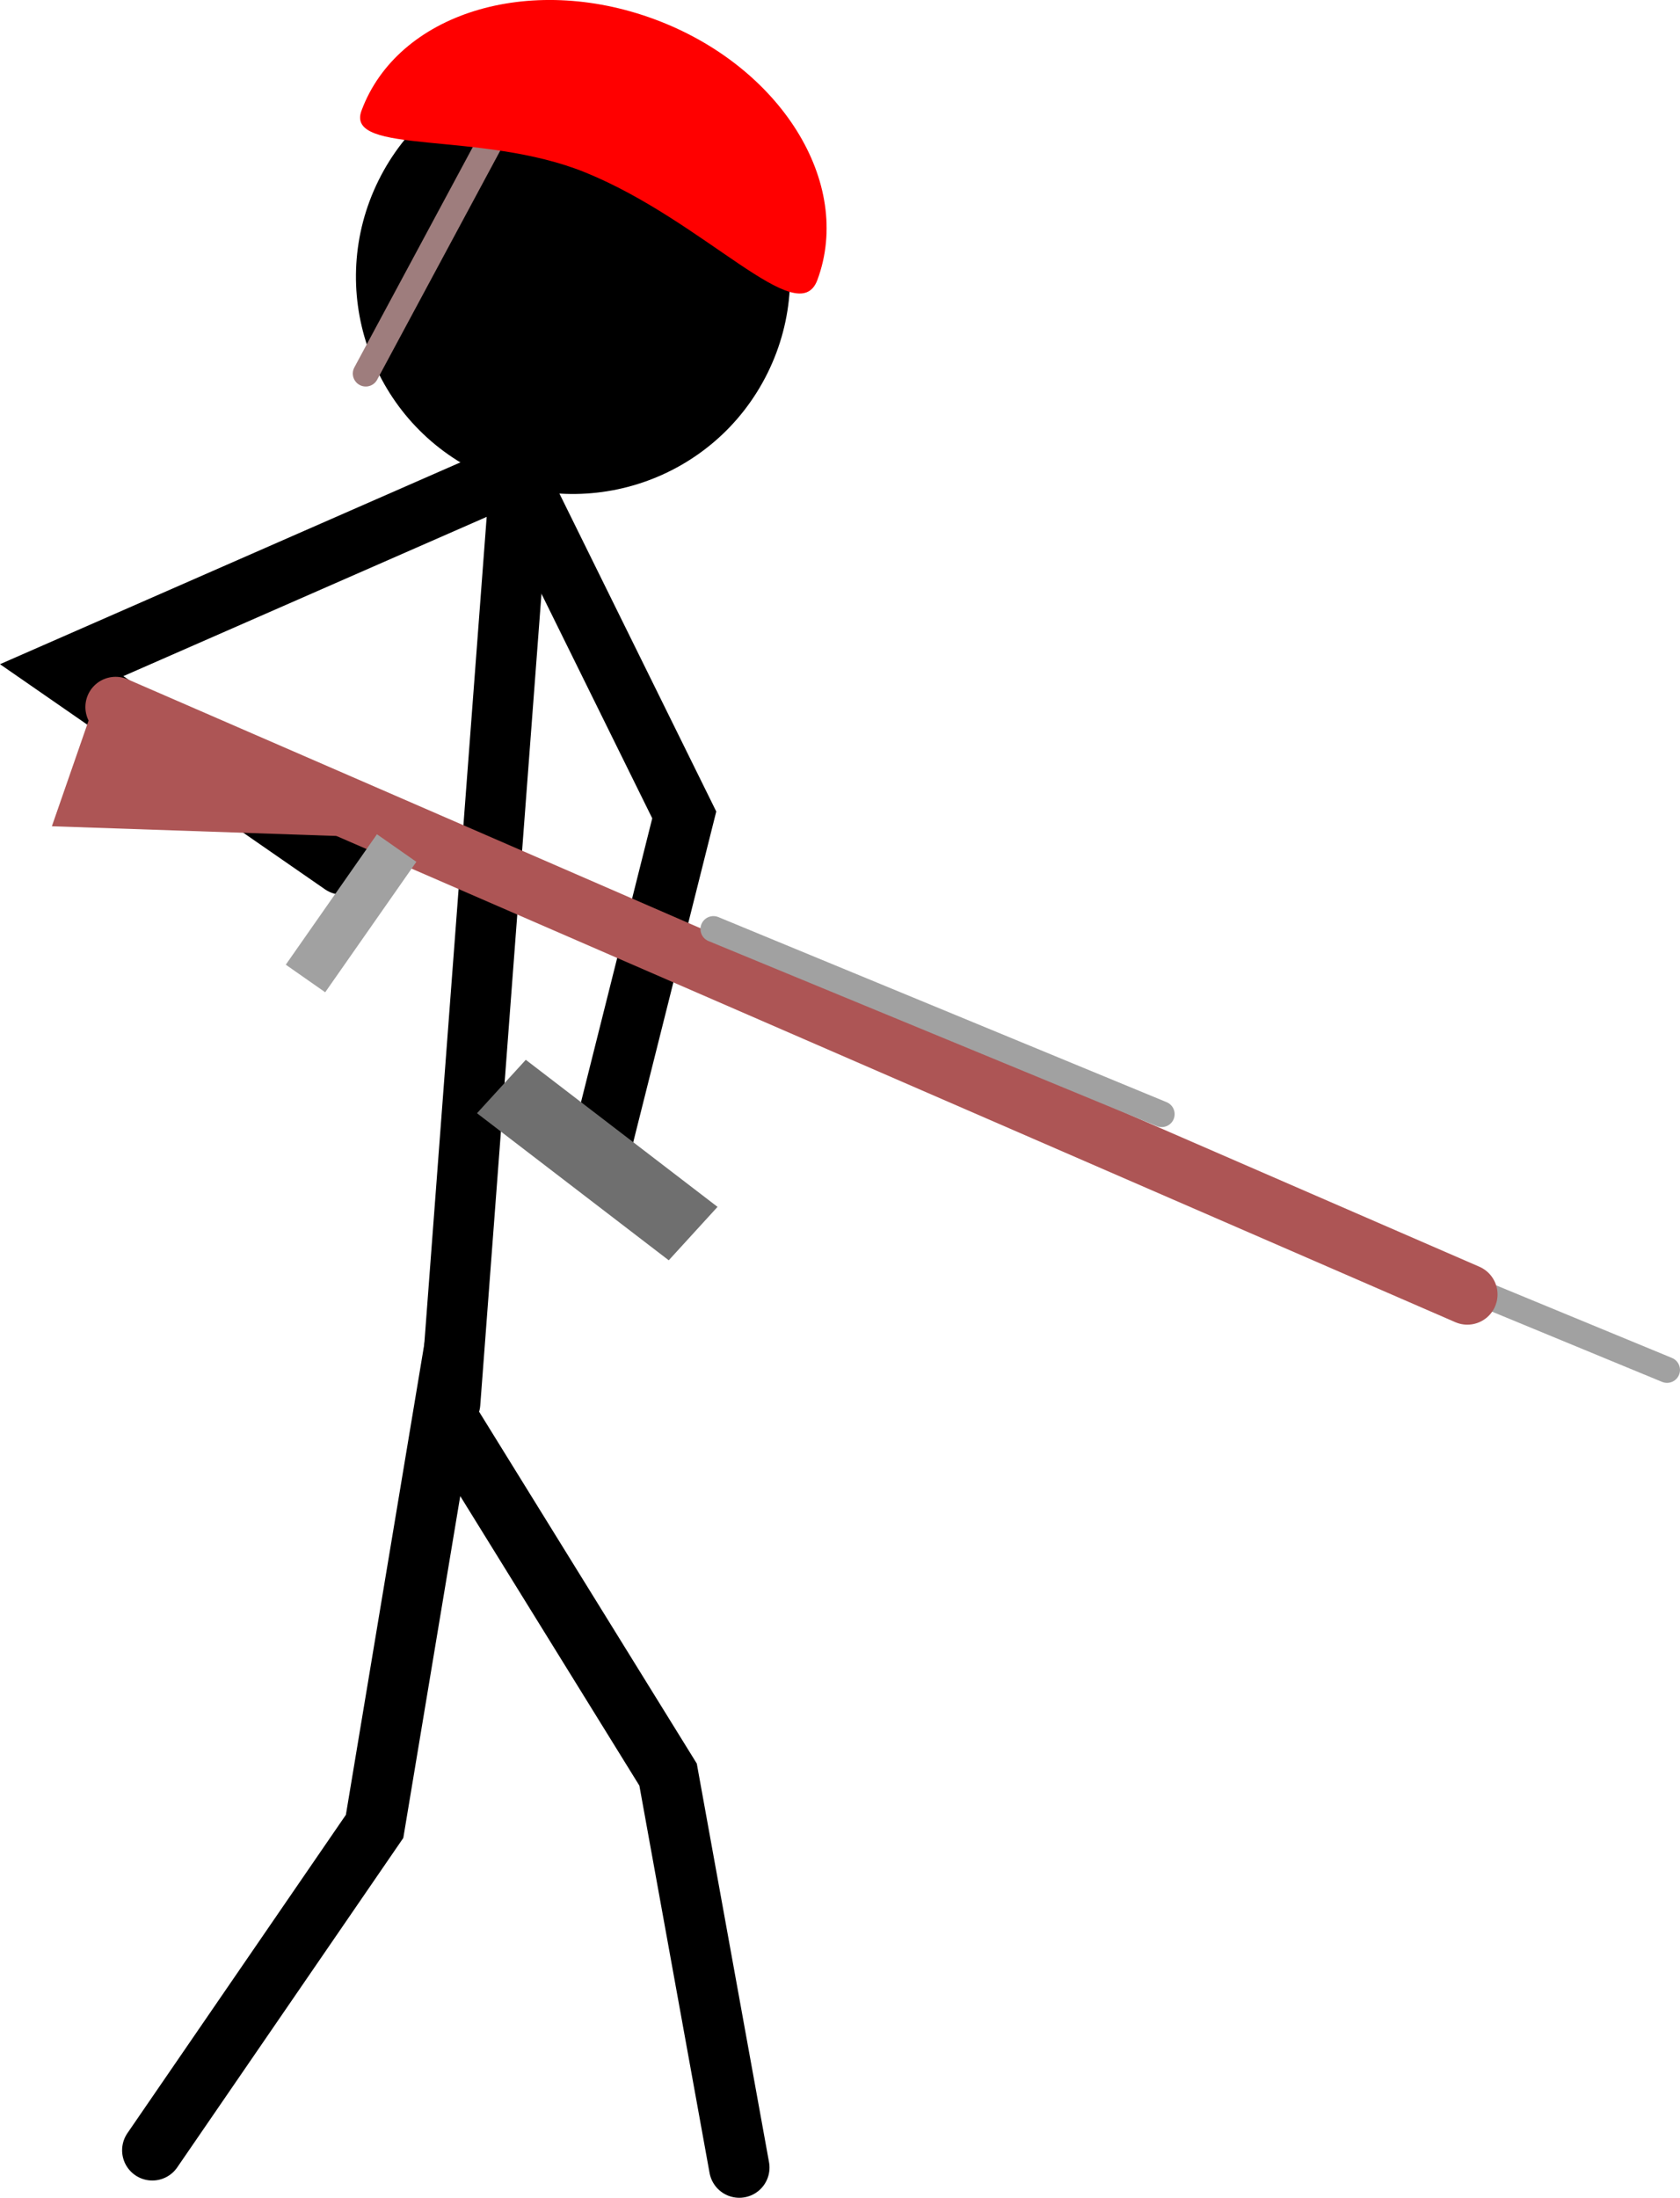 <svg version="1.1" xmlns="http://www.w3.org/2000/svg" xmlns:xlink="http://www.w3.org/1999/xlink" width="97.313" height="127.235" viewBox="0,0,97.313,127.235"><g transform="translate(-191.344,-116.383)"><g data-paper-data="{&quot;isPaintingLayer&quot;:true}" fill-rule="nonzero" stroke-linejoin="miter" stroke-miterlimit="10" stroke-dasharray="" stroke-dashoffset="0" style="mix-blend-mode: normal"><path d="M200.167,240.867l12.875,-18.75l4,-24l13,21l4.125,22.75" fill="none" stroke="#000000" stroke-width="3.5" stroke-linecap="round"/><path d="M217.417,197.617l4,-53" fill="none" stroke="#000000" stroke-width="3.5" stroke-linecap="round"/><path d="M211.167,166.43l-16.25,-11.25l26.25,-11.5l9.812,19.88l-4.928,19.62" fill="none" stroke="#000000" stroke-width="3.5" stroke-linecap="round"/><path d="M216.637,164.977l-22.288,-0.76l2.824,-8.126z" fill="#ad5555" stroke="#000000" stroke-width="0" stroke-linecap="round"/><path d="M230.081,189.344l-11.107,-8.514l2.826,-3.093l11.107,8.514z" fill="#6f6f6f" stroke="none" stroke-width="0" stroke-linecap="butt"/><path d="M261.94,184.975l25.966,10.715" fill="none" stroke="#a1a1a1" stroke-width="1.5" stroke-linecap="round"/><path d="M276.338,191.321l-78.298,-34.006" fill="none" stroke="#ad5555" stroke-width="3.5" stroke-linecap="round"/><path d="M232.668,170.168l25.966,10.715" fill="none" stroke="#a1a1a1" stroke-width="1.5" stroke-linecap="round"/><path d="M208.942,172.046l4.421,-6.322l1.054,0.737l-4.421,6.322z" fill="none" stroke="#a1a1a1" stroke-width="1.5" stroke-linecap="butt"/><g><path d="M213.266,126.837c3.076,-6.224 10.616,-8.776 16.84,-5.7c6.224,3.076 8.776,10.616 5.7,16.84c-3.076,6.224 -10.616,8.776 -16.84,5.7c-6.224,-3.076 -8.776,-10.616 -5.7,-16.84z" fill="#000000" stroke="none" stroke-width="0" stroke-linecap="butt"/><path d="M219.696,124.681l-7.166,13.328" fill="none" stroke="#9e7d7d" stroke-width="1.5" stroke-linecap="round"/><path d="M238.691,132.589c-1.118,3.012 -6.492,-3.4 -13.447,-6.224c-6.035,-2.451 -13.93,-0.964 -12.96,-3.578c2.088,-5.625 9.692,-7.991 16.984,-5.285c7.292,2.707 11.511,9.461 9.423,15.086z" fill="#ff0000" stroke="none" stroke-width="0" stroke-linecap="butt"/></g></g></g></svg>